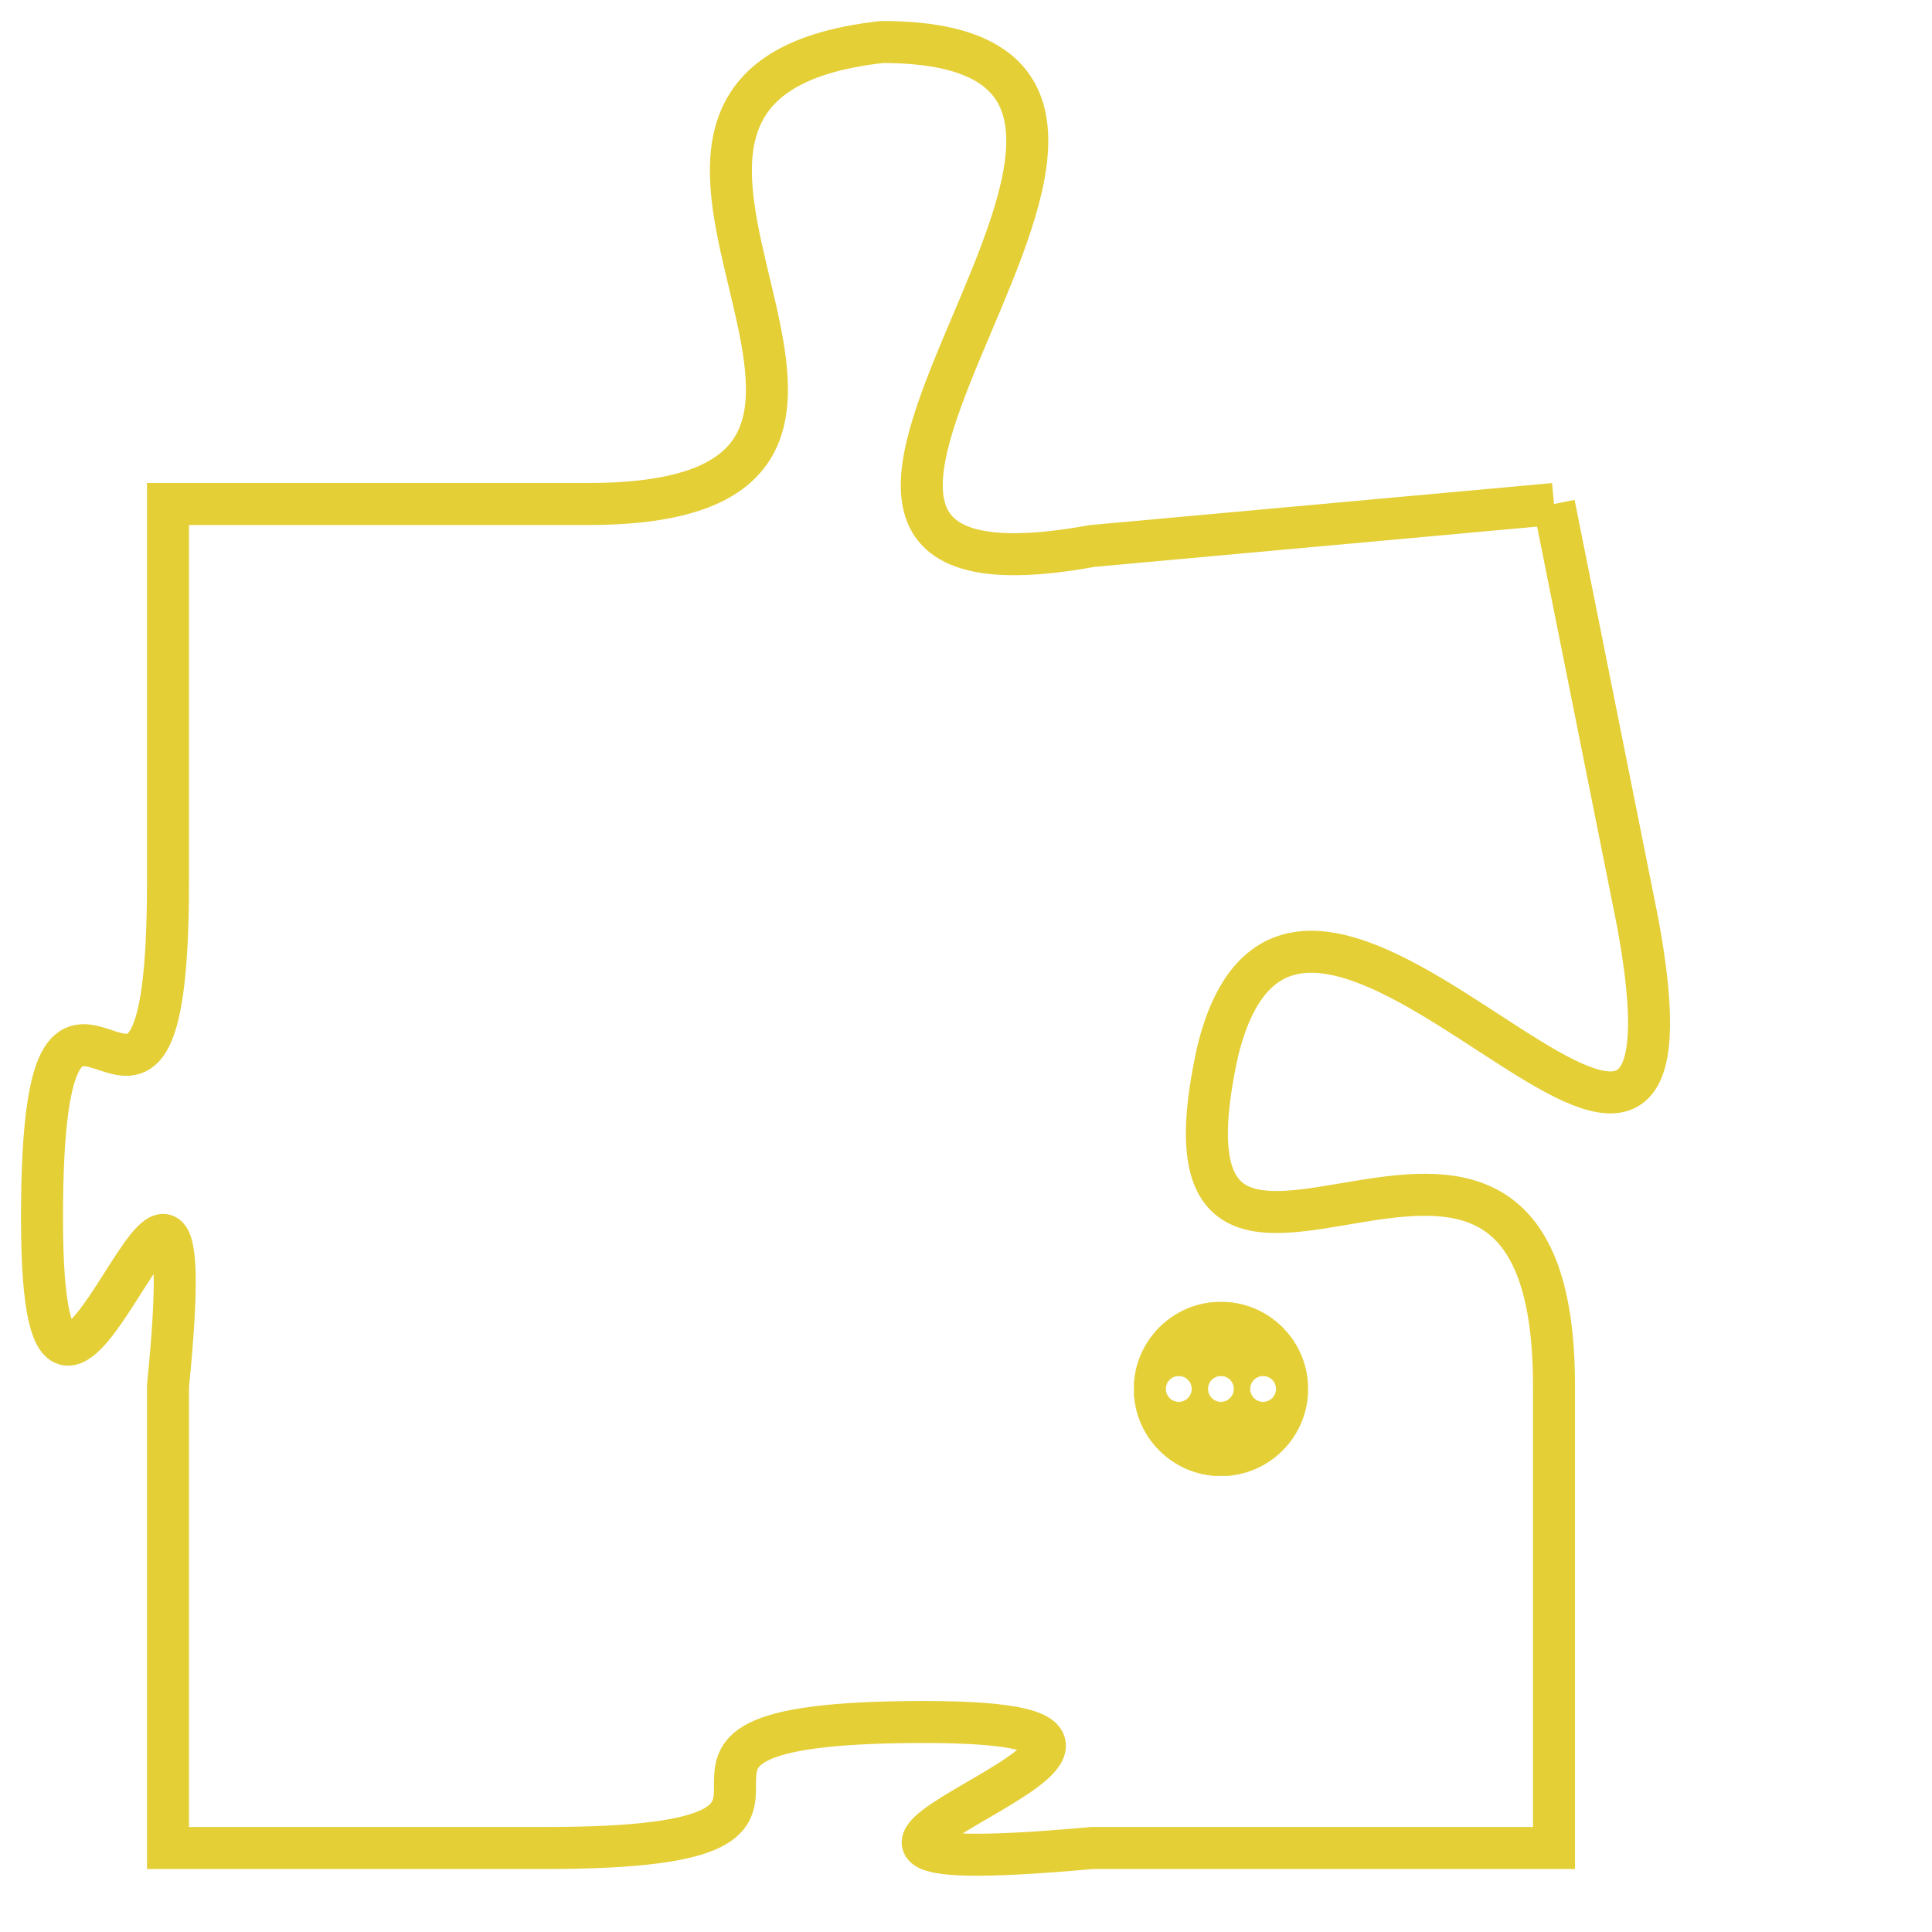 <svg version="1.1" xmlns="http://www.w3.org/2000/svg" xmlns:xlink="http://www.w3.org/1999/xlink" fill="transparent" x="0" y="0" width="350" height="350" preserveAspectRatio="xMinYMin slice"><style type="text/css">.links{fill:transparent;stroke: #E4CF37;}.links:hover{fill:#63D272; opacity:0.4;}</style><defs><g id="allt"><path id="t8776" d="M2211,2144 L2200,2145 C2189,2147 2205,2133 2195,2133 C2186,2134 2198,2144 2188,2144 L2178,2144 2178,2144 L2178,2153 C2178,2162 2175,2152 2175,2161 C2175,2170 2179,2155 2178,2165 L2178,2176 2178,2176 L2187,2176 C2196,2176 2187,2173 2196,2173 C2205,2173 2189,2177 2200,2176 L2211,2176 2211,2176 L2211,2165 C2211,2155 2201,2166 2203,2157 C2205,2149 2215,2165 2213,2154 L2211,2144"/></g><clipPath id="c" clipRule="evenodd" fill="transparent"><use href="#t8776"/></clipPath></defs><svg viewBox="2174 2132 42 46" preserveAspectRatio="xMinYMin meet"><svg width="4380" height="2430"><g><image crossorigin="anonymous" x="0" y="0" href="https://nftpuzzle.license-token.com/assets/completepuzzle.svg" width="100%" height="100%" /><g class="links"><use href="#t8776"/></g></g></svg><svg x="2201" y="2163" height="9%" width="9%" viewBox="0 0 330 330"><g><a xlink:href="https://nftpuzzle.license-token.com/" class="links"><title>See the most innovative NFT based token software licensing project</title><path fill="#E4CF37" id="more" d="M165,0C74.019,0,0,74.019,0,165s74.019,165,165,165s165-74.019,165-165S255.981,0,165,0z M85,190 c-13.785,0-25-11.215-25-25s11.215-25,25-25s25,11.215,25,25S98.785,190,85,190z M165,190c-13.785,0-25-11.215-25-25 s11.215-25,25-25s25,11.215,25,25S178.785,190,165,190z M245,190c-13.785,0-25-11.215-25-25s11.215-25,25-25 c13.785,0,25,11.215,25,25S258.785,190,245,190z"></path></a></g></svg></svg></svg>